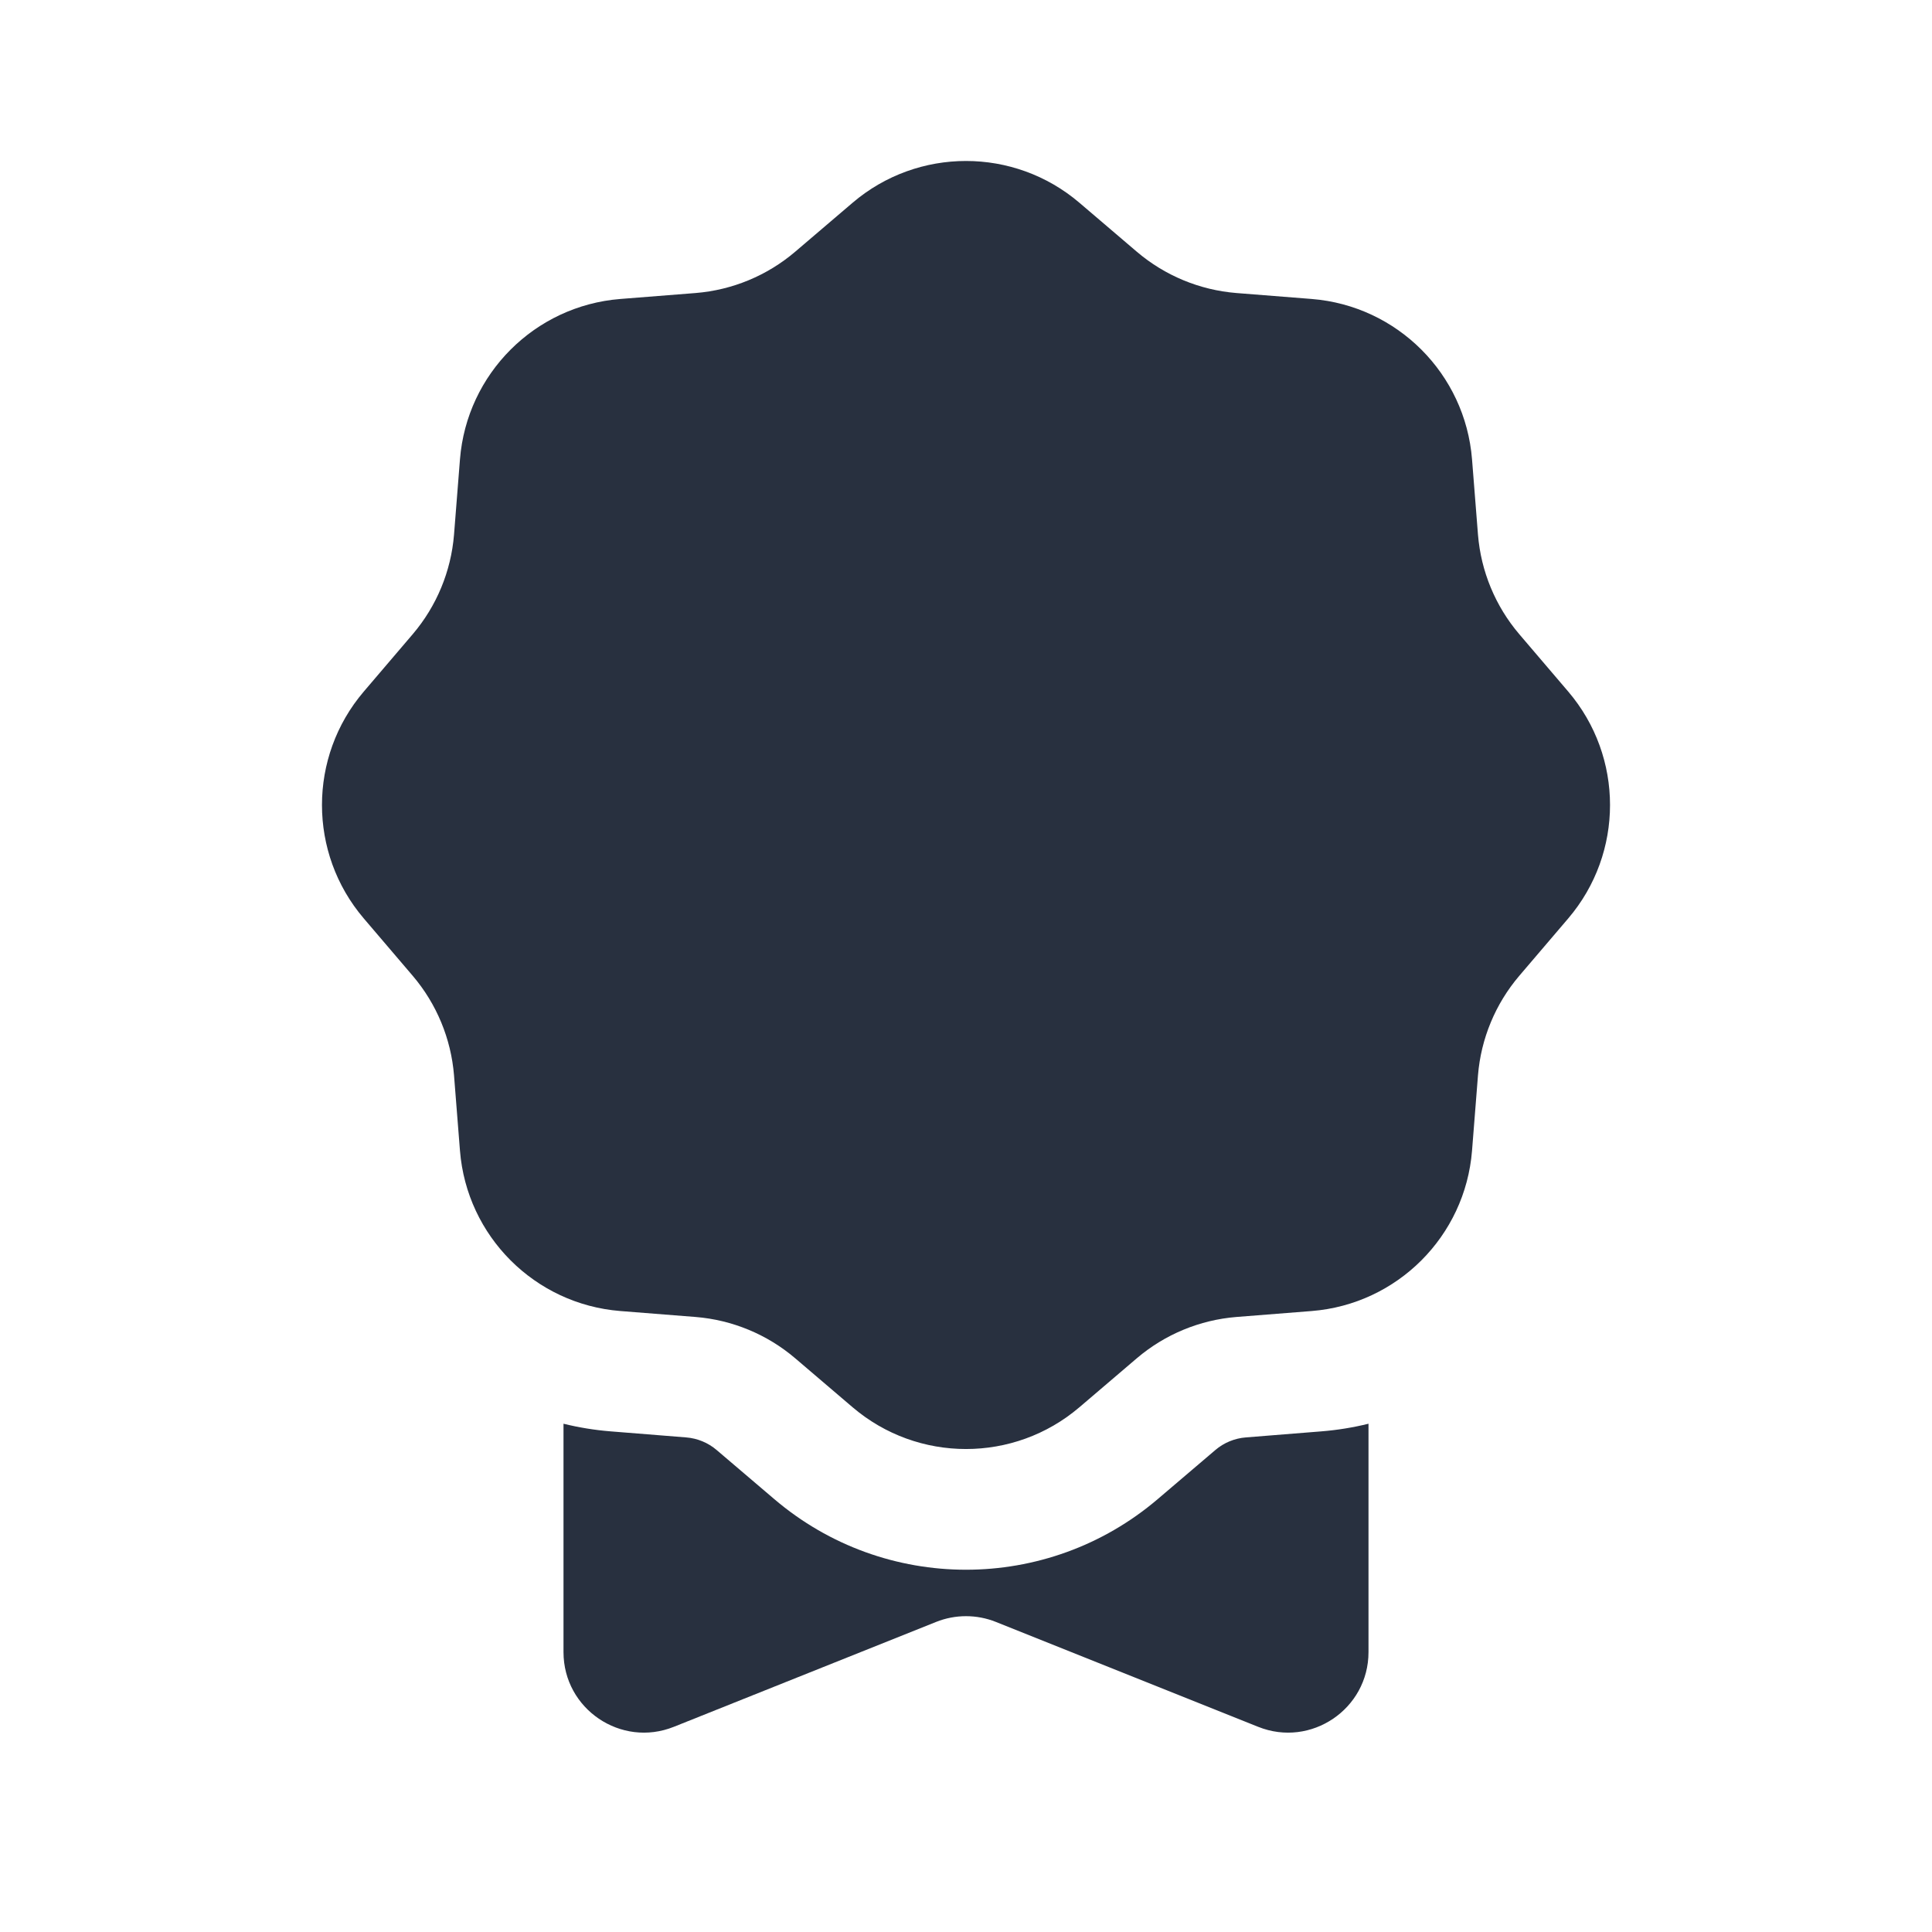 <svg width="24" height="24" viewBox="0 0 24 24" fill="none" xmlns="http://www.w3.org/2000/svg">
    <path fill-rule="evenodd" clip-rule="evenodd"
          d="M13.408 2.518C12.597 1.827 11.403 1.827 10.592 2.518L9.877 3.128C9.529 3.424 9.097 3.603 8.642 3.64L7.705 3.714C6.643 3.799 5.799 4.643 5.714 5.705L5.64 6.642C5.603 7.097 5.424 7.529 5.128 7.877L4.518 8.592C3.827 9.403 3.827 10.597 4.518 11.408L5.128 12.123C5.424 12.471 5.603 12.903 5.64 13.358L5.714 14.295C5.799 15.357 6.643 16.201 7.705 16.286L8.642 16.36C9.097 16.397 9.529 16.576 9.877 16.872L10.592 17.482C11.403 18.173 12.597 18.173 13.408 17.482L14.123 16.872C14.471 16.576 14.903 16.397 15.358 16.36L16.295 16.286C17.357 16.201 18.201 15.357 18.286 14.295L18.36 13.358C18.397 12.903 18.576 12.471 18.872 12.123L19.482 11.408C20.173 10.597 20.173 9.403 19.482 8.592L18.872 7.877C18.576 7.529 18.397 7.097 18.36 6.642L18.286 5.705C18.201 4.643 17.357 3.799 16.295 3.714L15.358 3.64C14.903 3.603 14.471 3.424 14.123 3.128L13.408 2.518ZM7 20.523V17.686C7.19 17.733 7.386 17.765 7.586 17.781L8.523 17.856C8.663 17.867 8.797 17.922 8.904 18.014L9.619 18.623C10.991 19.792 13.009 19.792 14.381 18.623L15.096 18.014C15.203 17.922 15.337 17.867 15.477 17.856L16.414 17.781C16.614 17.765 16.81 17.733 17 17.686V20.523C17 21.23 16.285 21.714 15.629 21.451L12.371 20.148C12.133 20.053 11.867 20.053 11.629 20.148L8.371 21.451C7.715 21.714 7 21.23 7 20.523Z"
          fill="#28303F"/>
</svg>
